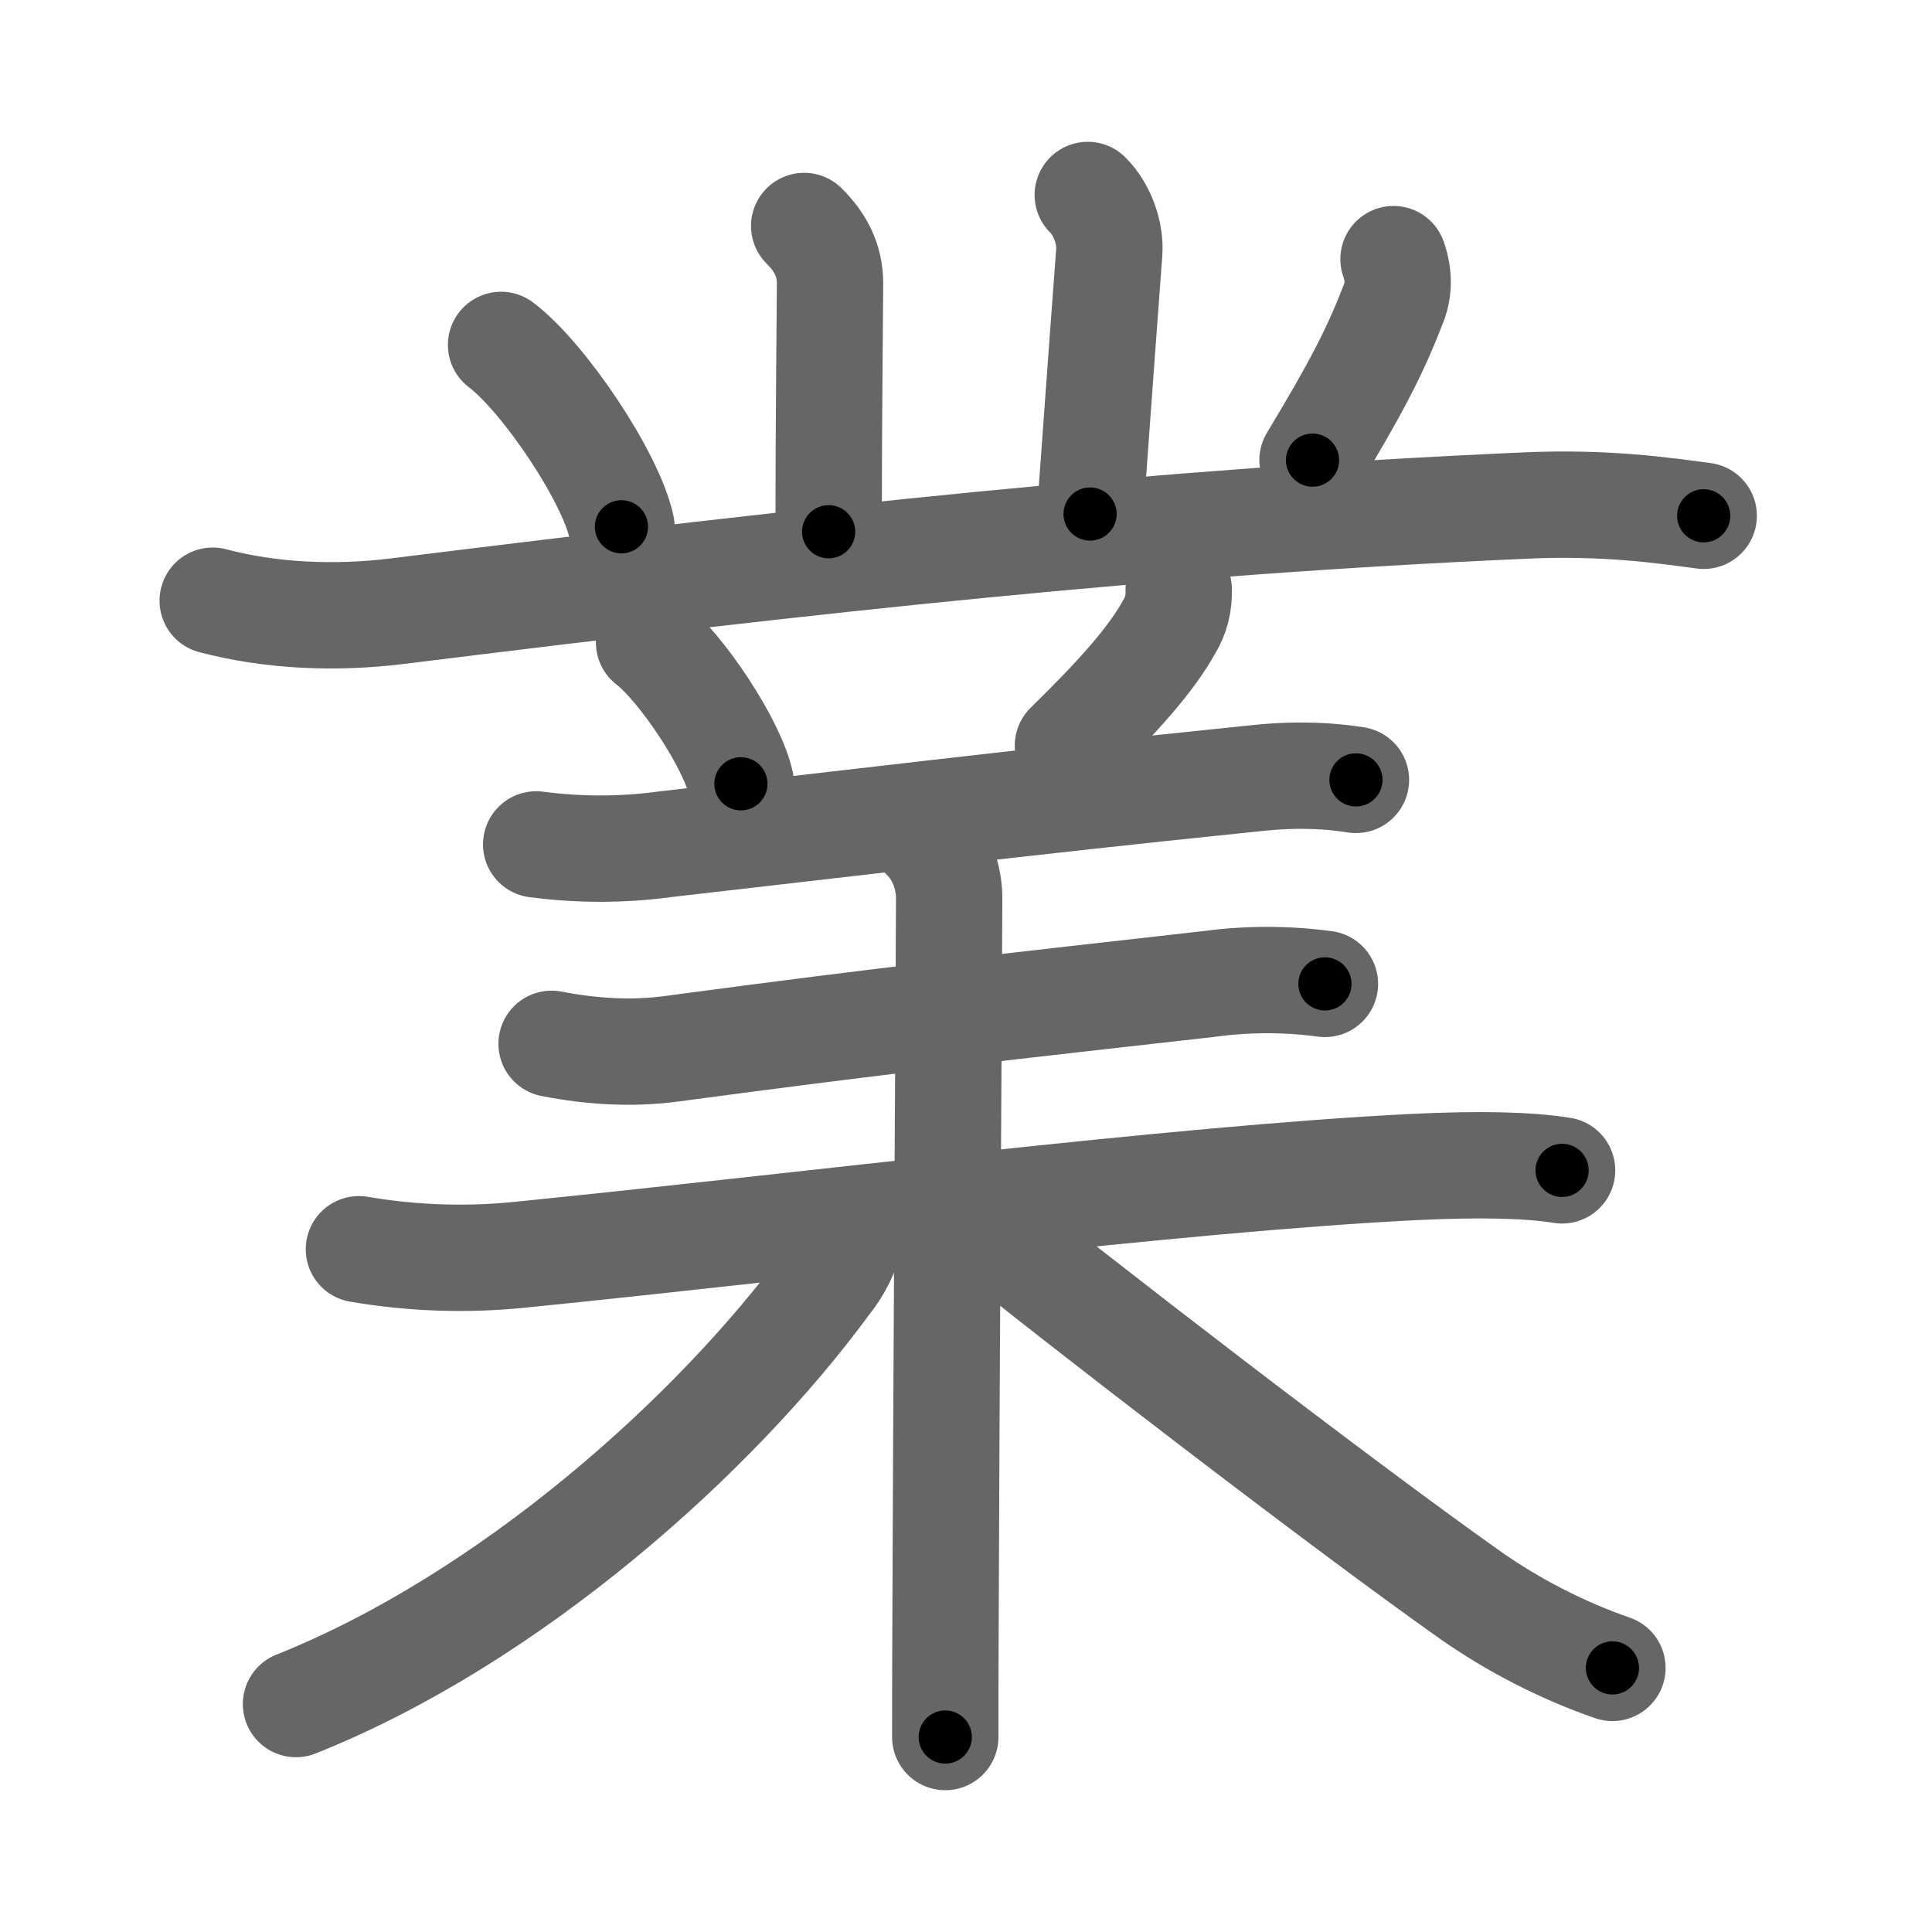 <svg xmlns="http://www.w3.org/2000/svg" width="109" height="109" viewBox="0 0 109 109" id="696d"><g fill="none" stroke="#666" stroke-width="6" stroke-linecap="round" stroke-linejoin="round"><g><g><path d="M45.37,12.75c0.88,0.88,1.46,1.88,1.46,3.25c0,1.02-0.08,7.5-0.08,14" /><path d="M61.37,11c0.88,0.88,1.29,2.23,1.21,3.25c-0.2,2.62-0.45,6.12-1.08,14.75" /><g><g><path d="M28.27,19.46c2.4,1.81,6.19,7.44,6.79,10.26" /></g><path d="M78.62,14.62c0.33,0.94,0.31,1.83-0.06,2.65c-1.03,2.69-2.21,4.87-4.51,8.69" /></g><path d="M12,33.89c3.25,0.86,6.88,1.03,10.43,0.59c23.8-2.95,42.69-5.04,63.67-5.96c4.53-0.2,7.75,0.28,10.02,0.58" /></g><g><g><path d="M36.62,36.25c1.83,1.41,4.73,5.78,5.18,7.97" /><path d="M66.5,33.25c0.03,0.78-0.15,1.49-0.54,2.12c-1,1.81-2.83,3.88-5.71,6.7" /><path d="M30.25,47.64c2.44,0.32,4.87,0.32,7.29-0.01c9.65-1.1,20.76-2.44,32.11-3.6c0.48-0.05,0.97-0.1,1.45-0.15c2.44-0.24,4.18-0.07,5.4,0.12" /><path d="M31.12,58.89c2.26,0.44,4.52,0.58,6.77,0.28c12.11-1.63,19.55-2.44,30.36-3.66c2.15-0.29,4.32-0.29,6.5,0" /></g><g><g><path d="M20.25,70.48c3.11,0.53,6.21,0.62,9.29,0.29c15.82-1.59,36.9-4.27,50.26-4.93c3.74-0.18,6.46-0.11,8.33,0.19" /><path d="M52.18,47.26c1.03,1.03,1.37,2.4,1.37,3.4c0,2.52-0.17,29.26-0.21,42.09c-0.01,2.24-0.01,4.06-0.01,5.25" /></g><path d="M48.05,69.46c-0.25,1.09-0.72,2.06-1.41,2.91c-6.27,8.55-17.83,18.94-29.94,23.77" /><path d="M55.48,69.07c4.65,3.8,20.08,15.71,27.51,20.95c2.35,1.65,5.14,3.1,7.98,4.08" /></g></g></g></g><g fill="none" stroke="#000" stroke-width="3" stroke-linecap="round" stroke-linejoin="round"><path d="M45.37,12.75c0.88,0.88,1.46,1.88,1.46,3.25c0,1.02-0.08,7.5-0.08,14" stroke-dasharray="17.667" stroke-dashoffset="17.667"><animate attributeName="stroke-dashoffset" values="17.667;17.667;0" dur="0.177s" fill="freeze" begin="0s;696d.click" /></path><path d="M61.37,11c0.88,0.88,1.29,2.23,1.21,3.25c-0.2,2.62-0.45,6.12-1.08,14.75" stroke-dasharray="18.358" stroke-dashoffset="18.358"><animate attributeName="stroke-dashoffset" values="18.358" fill="freeze" begin="696d.click" /><animate attributeName="stroke-dashoffset" values="18.358;18.358;0" keyTimes="0;0.49;1" dur="0.361s" fill="freeze" begin="0s;696d.click" /></path><path d="M28.27,19.46c2.4,1.81,6.19,7.44,6.79,10.26" stroke-dasharray="12.454" stroke-dashoffset="12.454"><animate attributeName="stroke-dashoffset" values="12.454" fill="freeze" begin="696d.click" /><animate attributeName="stroke-dashoffset" values="12.454;12.454;0" keyTimes="0;0.743;1" dur="0.486s" fill="freeze" begin="0s;696d.click" /></path><path d="M78.62,14.62c0.33,0.94,0.31,1.83-0.06,2.65c-1.03,2.69-2.21,4.87-4.51,8.69" stroke-dasharray="12.525" stroke-dashoffset="12.525"><animate attributeName="stroke-dashoffset" values="12.525" fill="freeze" begin="696d.click" /><animate attributeName="stroke-dashoffset" values="12.525;12.525;0" keyTimes="0;0.795;1" dur="0.611s" fill="freeze" begin="0s;696d.click" /></path><path d="M12,33.89c3.25,0.86,6.88,1.03,10.43,0.59c23.8-2.95,42.69-5.04,63.67-5.96c4.53-0.2,7.75,0.28,10.02,0.58" stroke-dasharray="84.529" stroke-dashoffset="84.529"><animate attributeName="stroke-dashoffset" values="84.529" fill="freeze" begin="696d.click" /><animate attributeName="stroke-dashoffset" values="84.529;84.529;0" keyTimes="0;0.49;1" dur="1.247s" fill="freeze" begin="0s;696d.click" /></path><path d="M36.62,36.25c1.83,1.41,4.73,5.78,5.18,7.97" stroke-dasharray="9.621" stroke-dashoffset="9.621"><animate attributeName="stroke-dashoffset" values="9.621" fill="freeze" begin="696d.click" /><animate attributeName="stroke-dashoffset" values="9.621;9.621;0" keyTimes="0;0.929;1" dur="1.343s" fill="freeze" begin="0s;696d.click" /></path><path d="M66.5,33.25c0.03,0.78-0.15,1.49-0.54,2.12c-1,1.81-2.83,3.88-5.71,6.7" stroke-dasharray="11.053" stroke-dashoffset="11.053"><animate attributeName="stroke-dashoffset" values="11.053" fill="freeze" begin="696d.click" /><animate attributeName="stroke-dashoffset" values="11.053;11.053;0" keyTimes="0;0.924;1" dur="1.454s" fill="freeze" begin="0s;696d.click" /></path><path d="M30.25,47.64c2.44,0.32,4.87,0.32,7.29-0.01c9.65-1.1,20.76-2.44,32.11-3.6c0.48-0.05,0.97-0.1,1.45-0.15c2.44-0.24,4.18-0.07,5.4,0.12" stroke-dasharray="46.498" stroke-dashoffset="46.498"><animate attributeName="stroke-dashoffset" values="46.498" fill="freeze" begin="696d.click" /><animate attributeName="stroke-dashoffset" values="46.498;46.498;0" keyTimes="0;0.758;1" dur="1.919s" fill="freeze" begin="0s;696d.click" /></path><path d="M31.12,58.89c2.26,0.44,4.52,0.58,6.77,0.28c12.11-1.63,19.55-2.44,30.36-3.66c2.15-0.29,4.32-0.29,6.5,0" stroke-dasharray="43.907" stroke-dashoffset="43.907"><animate attributeName="stroke-dashoffset" values="43.907" fill="freeze" begin="696d.click" /><animate attributeName="stroke-dashoffset" values="43.907;43.907;0" keyTimes="0;0.814;1" dur="2.358s" fill="freeze" begin="0s;696d.click" /></path><path d="M20.25,70.48c3.11,0.53,6.21,0.62,9.29,0.29c15.82-1.59,36.9-4.27,50.26-4.93c3.74-0.18,6.46-0.11,8.33,0.19" stroke-dasharray="68.177" stroke-dashoffset="68.177"><animate attributeName="stroke-dashoffset" values="68.177" fill="freeze" begin="696d.click" /><animate attributeName="stroke-dashoffset" values="68.177;68.177;0" keyTimes="0;0.821;1" dur="2.871s" fill="freeze" begin="0s;696d.click" /></path><path d="M52.18,47.26c1.03,1.03,1.37,2.4,1.37,3.4c0,2.52-0.17,29.26-0.21,42.09c-0.01,2.24-0.01,4.06-0.01,5.25" stroke-dasharray="51.1" stroke-dashoffset="51.1"><animate attributeName="stroke-dashoffset" values="51.1" fill="freeze" begin="696d.click" /><animate attributeName="stroke-dashoffset" values="51.1;51.1;0" keyTimes="0;0.849;1" dur="3.382s" fill="freeze" begin="0s;696d.click" /></path><path d="M48.05,69.46c-0.25,1.09-0.72,2.06-1.41,2.91c-6.27,8.55-17.83,18.94-29.94,23.77" stroke-dasharray="41.93" stroke-dashoffset="41.93"><animate attributeName="stroke-dashoffset" values="41.93" fill="freeze" begin="696d.click" /><animate attributeName="stroke-dashoffset" values="41.93;41.93;0" keyTimes="0;0.89;1" dur="3.801s" fill="freeze" begin="0s;696d.click" /></path><path d="M55.48,69.07c4.65,3.8,20.08,15.71,27.51,20.95c2.35,1.65,5.14,3.1,7.98,4.08" stroke-dasharray="43.575" stroke-dashoffset="43.575"><animate attributeName="stroke-dashoffset" values="43.575" fill="freeze" begin="696d.click" /><animate attributeName="stroke-dashoffset" values="43.575;43.575;0" keyTimes="0;0.897;1" dur="4.237s" fill="freeze" begin="0s;696d.click" /></path></g></svg>